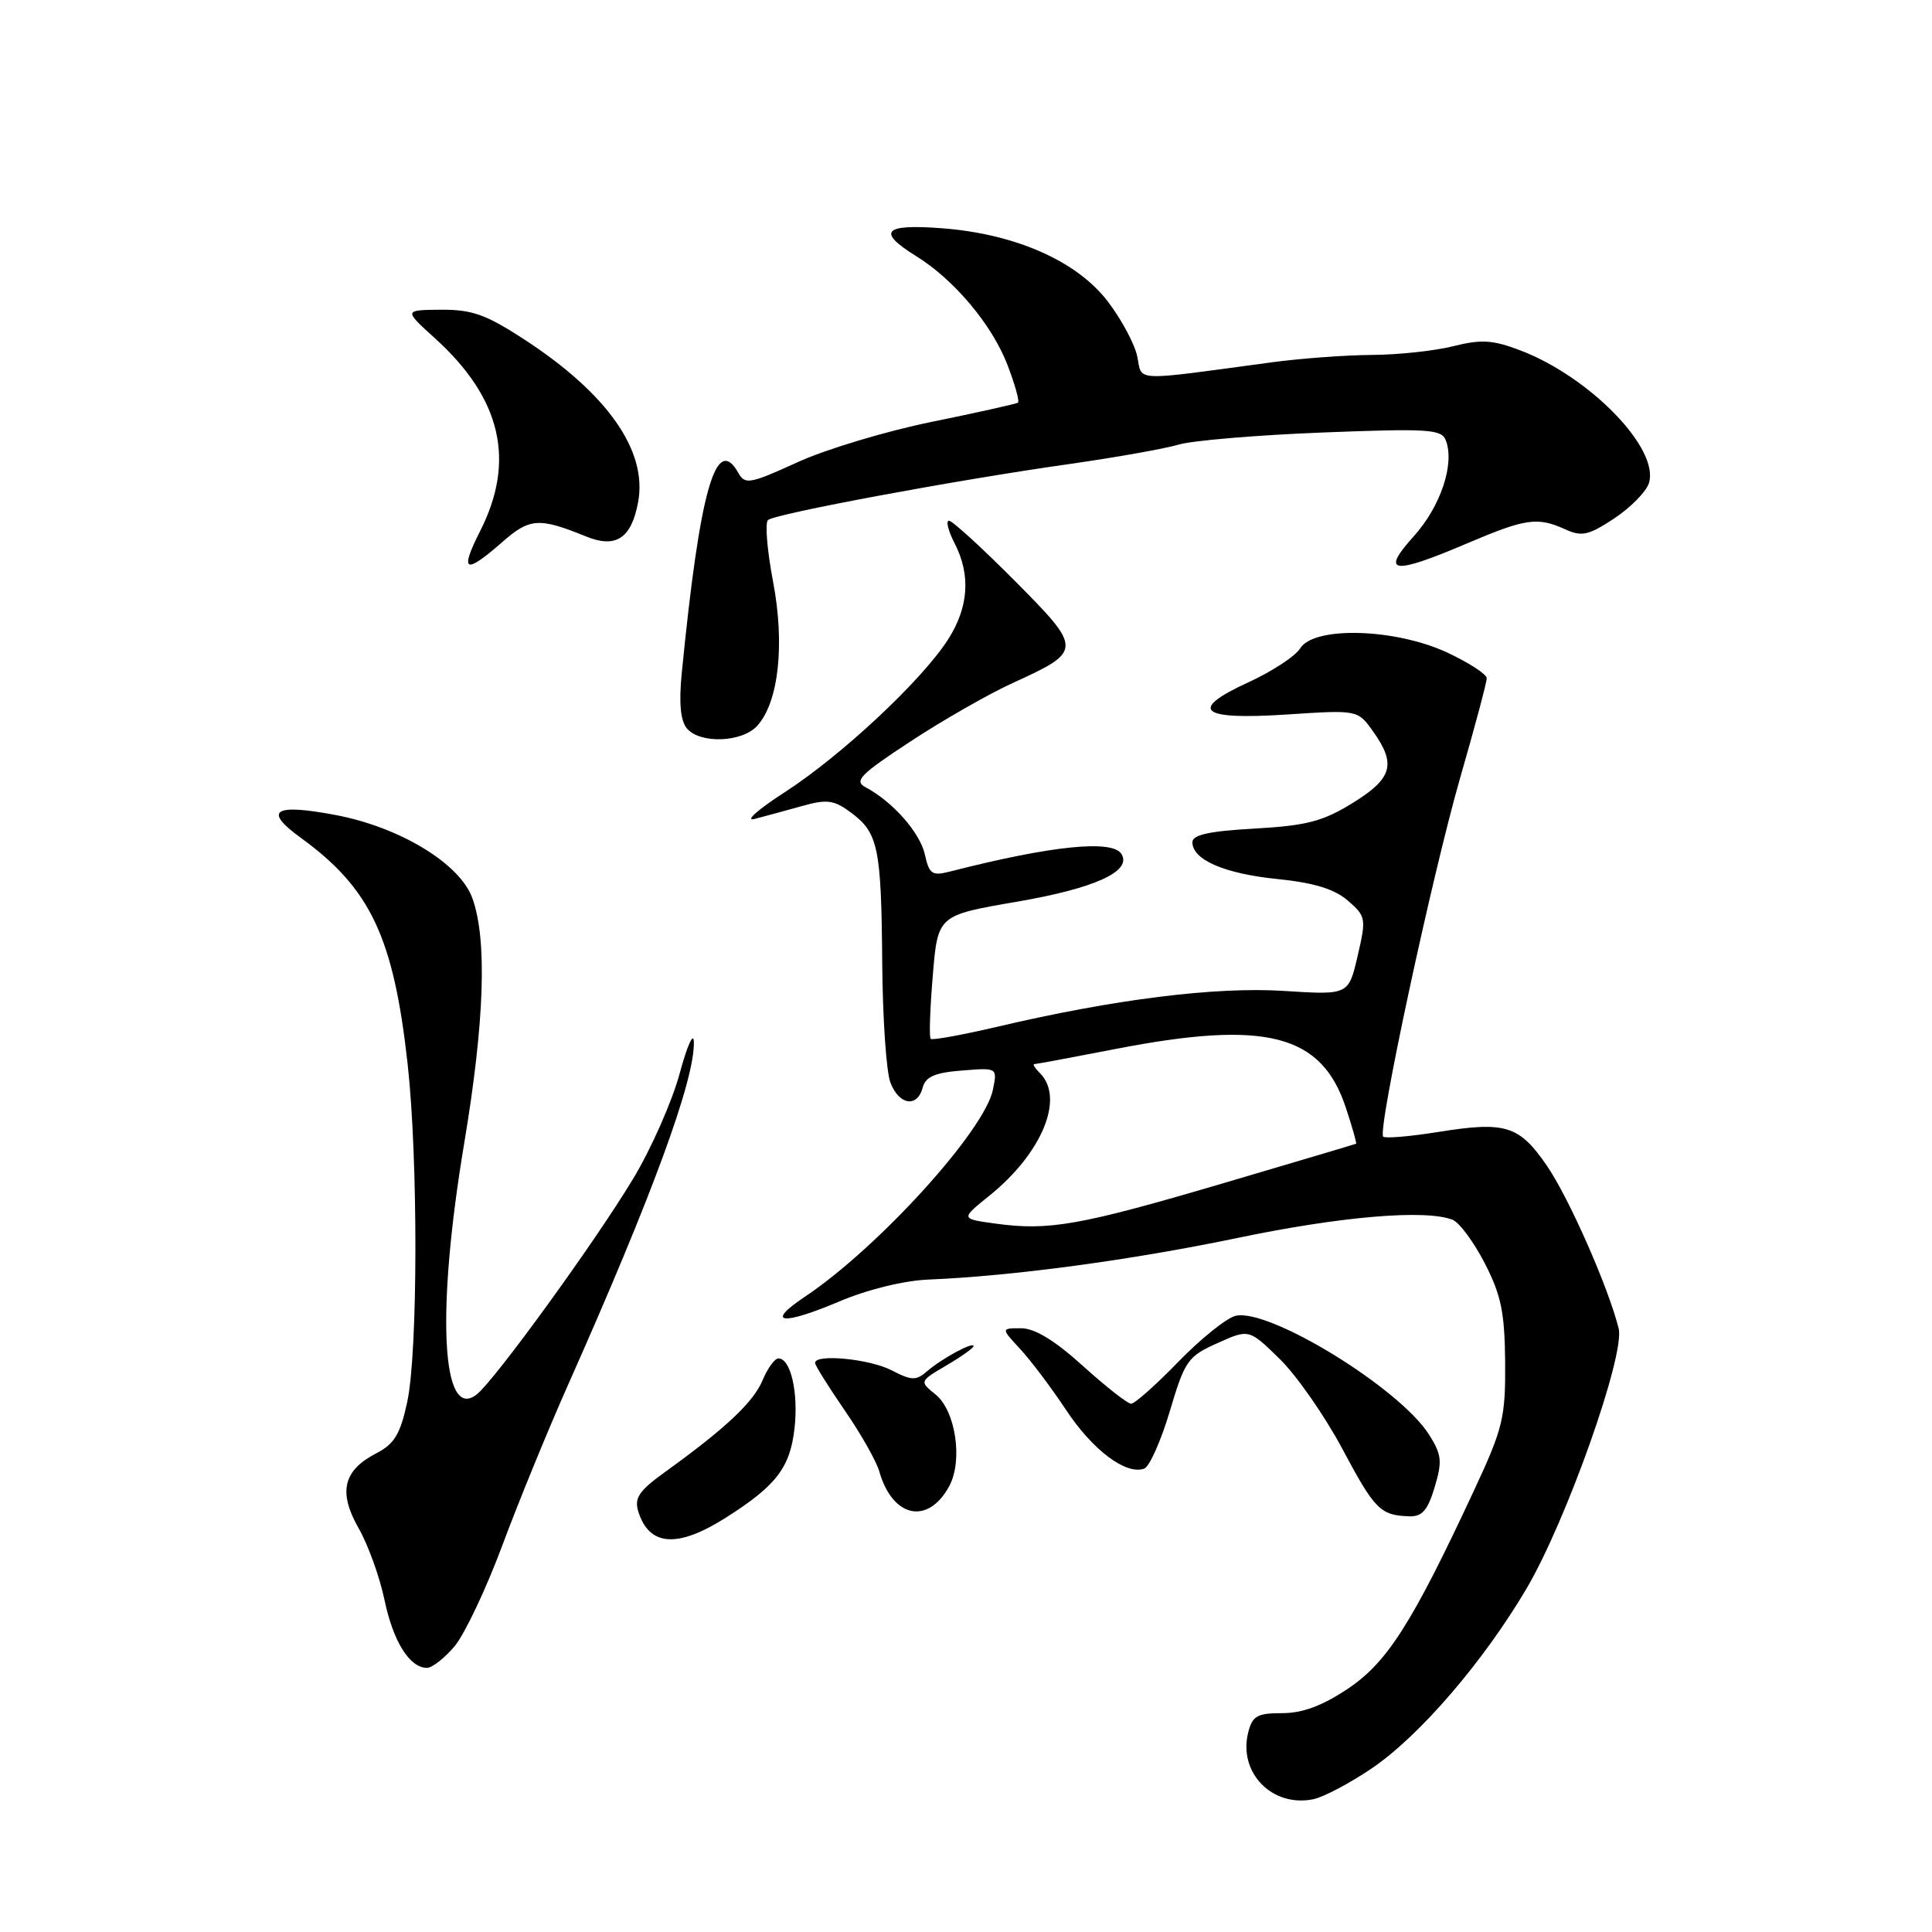 <?xml version="1.0" encoding="UTF-8" standalone="no"?>
<!DOCTYPE svg PUBLIC "-//W3C//DTD SVG 1.1//EN" "http://www.w3.org/Graphics/SVG/1.1/DTD/svg11.dtd" >
<svg xmlns="http://www.w3.org/2000/svg" xmlns:xlink="http://www.w3.org/1999/xlink" version="1.1" viewBox="0 0 256 256">
 <g >
 <path fill="currentColor"
d=" M 181.81 234.29 C 188.12 229.99 196.55 220.19 202.27 210.50 C 207.54 201.56 215.35 179.53 214.48 176.03 C 213.14 170.62 207.87 158.67 204.96 154.45 C 201.30 149.12 199.49 148.56 190.59 149.99 C 186.83 150.59 183.53 150.87 183.28 150.61 C 182.49 149.83 189.74 116.08 193.48 103.06 C 195.42 96.34 197.00 90.41 197.00 89.87 C 197.00 89.34 194.64 87.81 191.75 86.46 C 184.87 83.26 174.13 82.95 172.29 85.90 C 171.64 86.95 168.57 88.96 165.48 90.38 C 157.36 94.10 158.96 95.44 170.60 94.67 C 179.91 94.06 179.91 94.06 181.95 96.93 C 185.04 101.27 184.50 103.15 179.22 106.41 C 175.28 108.84 173.13 109.40 166.25 109.79 C 160.22 110.13 158.00 110.61 158.00 111.60 C 158.00 113.93 162.25 115.77 169.29 116.48 C 174.11 116.97 176.81 117.80 178.59 119.33 C 181.00 121.42 181.05 121.69 179.89 126.68 C 178.69 131.85 178.69 131.85 170.10 131.30 C 161.01 130.73 147.67 132.40 132.10 136.06 C 127.48 137.14 123.53 137.86 123.32 137.65 C 123.10 137.44 123.23 133.67 123.60 129.27 C 124.26 121.28 124.26 121.28 134.71 119.49 C 145.06 117.71 150.02 115.46 148.60 113.16 C 147.40 111.22 139.35 112.04 125.85 115.49 C 123.51 116.09 123.12 115.82 122.55 113.22 C 121.91 110.33 118.27 106.20 114.68 104.31 C 113.13 103.48 114.00 102.60 120.68 98.22 C 124.98 95.40 131.04 91.94 134.15 90.52 C 143.49 86.26 143.49 86.05 134.44 76.94 C 130.10 72.57 126.19 69.00 125.75 69.00 C 125.31 69.00 125.64 70.33 126.47 71.95 C 128.66 76.17 128.36 80.48 125.60 84.77 C 122.10 90.20 111.48 100.13 104.00 104.96 C 100.42 107.27 98.62 108.87 100.00 108.51 C 101.38 108.15 104.22 107.38 106.32 106.79 C 109.61 105.87 110.52 106.00 112.80 107.70 C 116.38 110.37 116.78 112.36 116.90 127.68 C 116.96 134.94 117.44 142.02 117.98 143.43 C 119.12 146.44 121.55 146.82 122.26 144.11 C 122.64 142.67 123.88 142.13 127.46 141.85 C 132.16 141.47 132.16 141.47 131.57 144.38 C 130.49 149.79 116.39 165.32 106.63 171.84 C 101.33 175.38 103.57 175.68 111.19 172.46 C 114.93 170.87 119.74 169.69 123.00 169.55 C 134.19 169.09 149.90 166.97 164.00 164.03 C 177.71 161.17 188.84 160.23 192.46 161.62 C 193.36 161.97 195.28 164.56 196.73 167.37 C 198.91 171.61 199.38 173.89 199.44 180.50 C 199.49 187.86 199.17 189.22 195.31 197.50 C 187.12 215.08 183.82 220.27 178.62 223.75 C 175.23 226.02 172.61 227.00 169.91 227.00 C 166.58 227.00 165.95 227.36 165.39 229.57 C 164.06 234.89 168.56 239.51 174.00 238.41 C 175.38 238.13 178.89 236.27 181.81 234.29 Z  M 60.24 218.13 C 61.56 216.55 64.39 210.59 66.52 204.88 C 68.64 199.17 72.58 189.55 75.27 183.50 C 86.45 158.38 92.06 143.09 91.94 138.07 C 91.91 136.66 91.06 138.53 90.06 142.24 C 89.06 145.94 86.28 152.24 83.87 156.23 C 78.88 164.52 65.57 182.87 63.18 184.76 C 58.51 188.46 57.77 173.89 61.50 151.55 C 64.21 135.35 64.57 124.50 62.59 119.01 C 60.94 114.43 52.99 109.60 44.45 107.99 C 36.31 106.45 34.85 107.38 39.80 110.97 C 49.08 117.70 52.14 124.14 54.01 140.95 C 55.41 153.51 55.38 179.18 53.96 185.77 C 53.04 190.04 52.26 191.33 49.86 192.57 C 45.47 194.84 44.79 197.71 47.52 202.50 C 48.78 204.70 50.31 208.96 50.94 211.96 C 52.08 217.48 54.27 221.00 56.57 221.00 C 57.26 221.00 58.91 219.71 60.24 218.13 Z  M 96.16 201.11 C 102.85 196.87 104.69 194.48 105.28 189.25 C 105.81 184.51 104.77 180.00 103.15 180.00 C 102.65 180.00 101.71 181.30 101.05 182.88 C 99.85 185.78 96.15 189.26 88.20 194.99 C 84.66 197.54 84.02 198.48 84.58 200.29 C 86.02 204.90 89.77 205.16 96.16 201.11 Z  M 125.79 196.90 C 127.61 193.51 126.62 186.92 123.97 184.78 C 121.82 183.04 121.82 183.04 125.41 180.92 C 127.39 179.76 129.00 178.61 129.00 178.37 C 129.00 177.73 124.78 180.02 122.84 181.70 C 121.39 182.96 120.80 182.95 118.14 181.57 C 115.22 180.06 108.00 179.36 108.00 180.59 C 108.00 180.92 109.76 183.73 111.90 186.84 C 114.05 189.95 116.13 193.62 116.52 195.00 C 118.28 201.14 122.99 202.10 125.79 196.90 Z  M 190.10 197.06 C 191.13 193.63 191.03 192.74 189.36 190.10 C 185.44 183.91 168.07 173.26 163.70 174.36 C 162.49 174.67 159.08 177.41 156.12 180.46 C 153.16 183.51 150.36 186.00 149.88 186.00 C 149.41 186.00 146.54 183.75 143.50 181.00 C 139.77 177.62 137.11 176.00 135.30 176.00 C 132.63 176.00 132.63 176.00 135.18 178.75 C 136.58 180.26 139.32 183.90 141.27 186.84 C 144.80 192.18 149.25 195.50 151.63 194.59 C 152.32 194.32 153.84 190.90 155.01 186.98 C 157.00 180.28 157.39 179.73 161.32 177.97 C 165.50 176.09 165.50 176.09 169.58 180.08 C 171.82 182.28 175.55 187.63 177.86 191.97 C 182.17 200.05 182.89 200.78 186.71 200.92 C 188.44 200.98 189.17 200.15 190.10 197.06 Z  M 100.34 96.17 C 103.18 93.03 104.02 85.38 102.43 77.04 C 101.65 72.94 101.35 69.28 101.76 68.91 C 102.69 68.08 126.78 63.59 141.68 61.49 C 147.82 60.61 154.35 59.46 156.18 58.91 C 158.00 58.37 166.58 57.65 175.22 57.31 C 189.30 56.76 191.01 56.87 191.58 58.35 C 192.78 61.48 190.89 67.11 187.33 71.06 C 182.86 76.01 184.52 76.22 194.47 71.97 C 202.18 68.69 203.73 68.47 207.43 70.15 C 209.59 71.14 210.51 70.93 213.90 68.69 C 216.07 67.25 218.13 65.15 218.49 64.02 C 219.93 59.48 210.72 49.97 201.46 46.43 C 197.81 45.04 196.29 44.94 192.58 45.87 C 190.13 46.49 185.28 47.01 181.81 47.03 C 178.34 47.05 172.35 47.49 168.50 48.01 C 149.83 50.53 151.37 50.59 150.70 47.27 C 150.38 45.64 148.62 42.35 146.80 39.96 C 142.70 34.58 134.51 30.97 124.75 30.24 C 117.07 29.66 116.15 30.69 121.40 33.94 C 126.43 37.05 131.48 43.07 133.50 48.37 C 134.49 50.94 135.11 53.18 134.89 53.35 C 134.68 53.51 129.55 54.66 123.50 55.89 C 117.45 57.12 109.42 59.53 105.65 61.26 C 99.41 64.11 98.71 64.24 97.85 62.69 C 94.87 57.36 92.73 64.90 90.33 89.25 C 89.95 93.12 90.17 95.49 91.00 96.50 C 92.73 98.59 98.33 98.39 100.34 96.17 Z  M 66.48 71.89 C 70.19 68.62 71.40 68.54 77.67 71.09 C 81.61 72.69 83.66 71.34 84.55 66.56 C 85.83 59.77 80.52 52.18 69.46 44.97 C 64.39 41.67 62.53 41.01 58.43 41.04 C 53.50 41.08 53.50 41.08 57.63 44.82 C 66.41 52.77 68.35 61.02 63.64 70.33 C 60.87 75.79 61.58 76.18 66.48 71.89 Z  M 131.89 162.13 C 127.29 161.50 127.29 161.50 131.02 158.50 C 138.06 152.85 141.11 145.51 137.80 142.20 C 137.14 141.54 136.80 141.00 137.05 141.00 C 137.30 141.00 142.13 140.10 147.79 139.00 C 167.74 135.12 175.12 137.01 178.34 146.80 C 179.19 149.36 179.79 151.50 179.69 151.55 C 179.58 151.61 171.62 153.97 162.00 156.81 C 143.09 162.38 138.97 163.11 131.89 162.13 Z "/>
</g>
</svg>